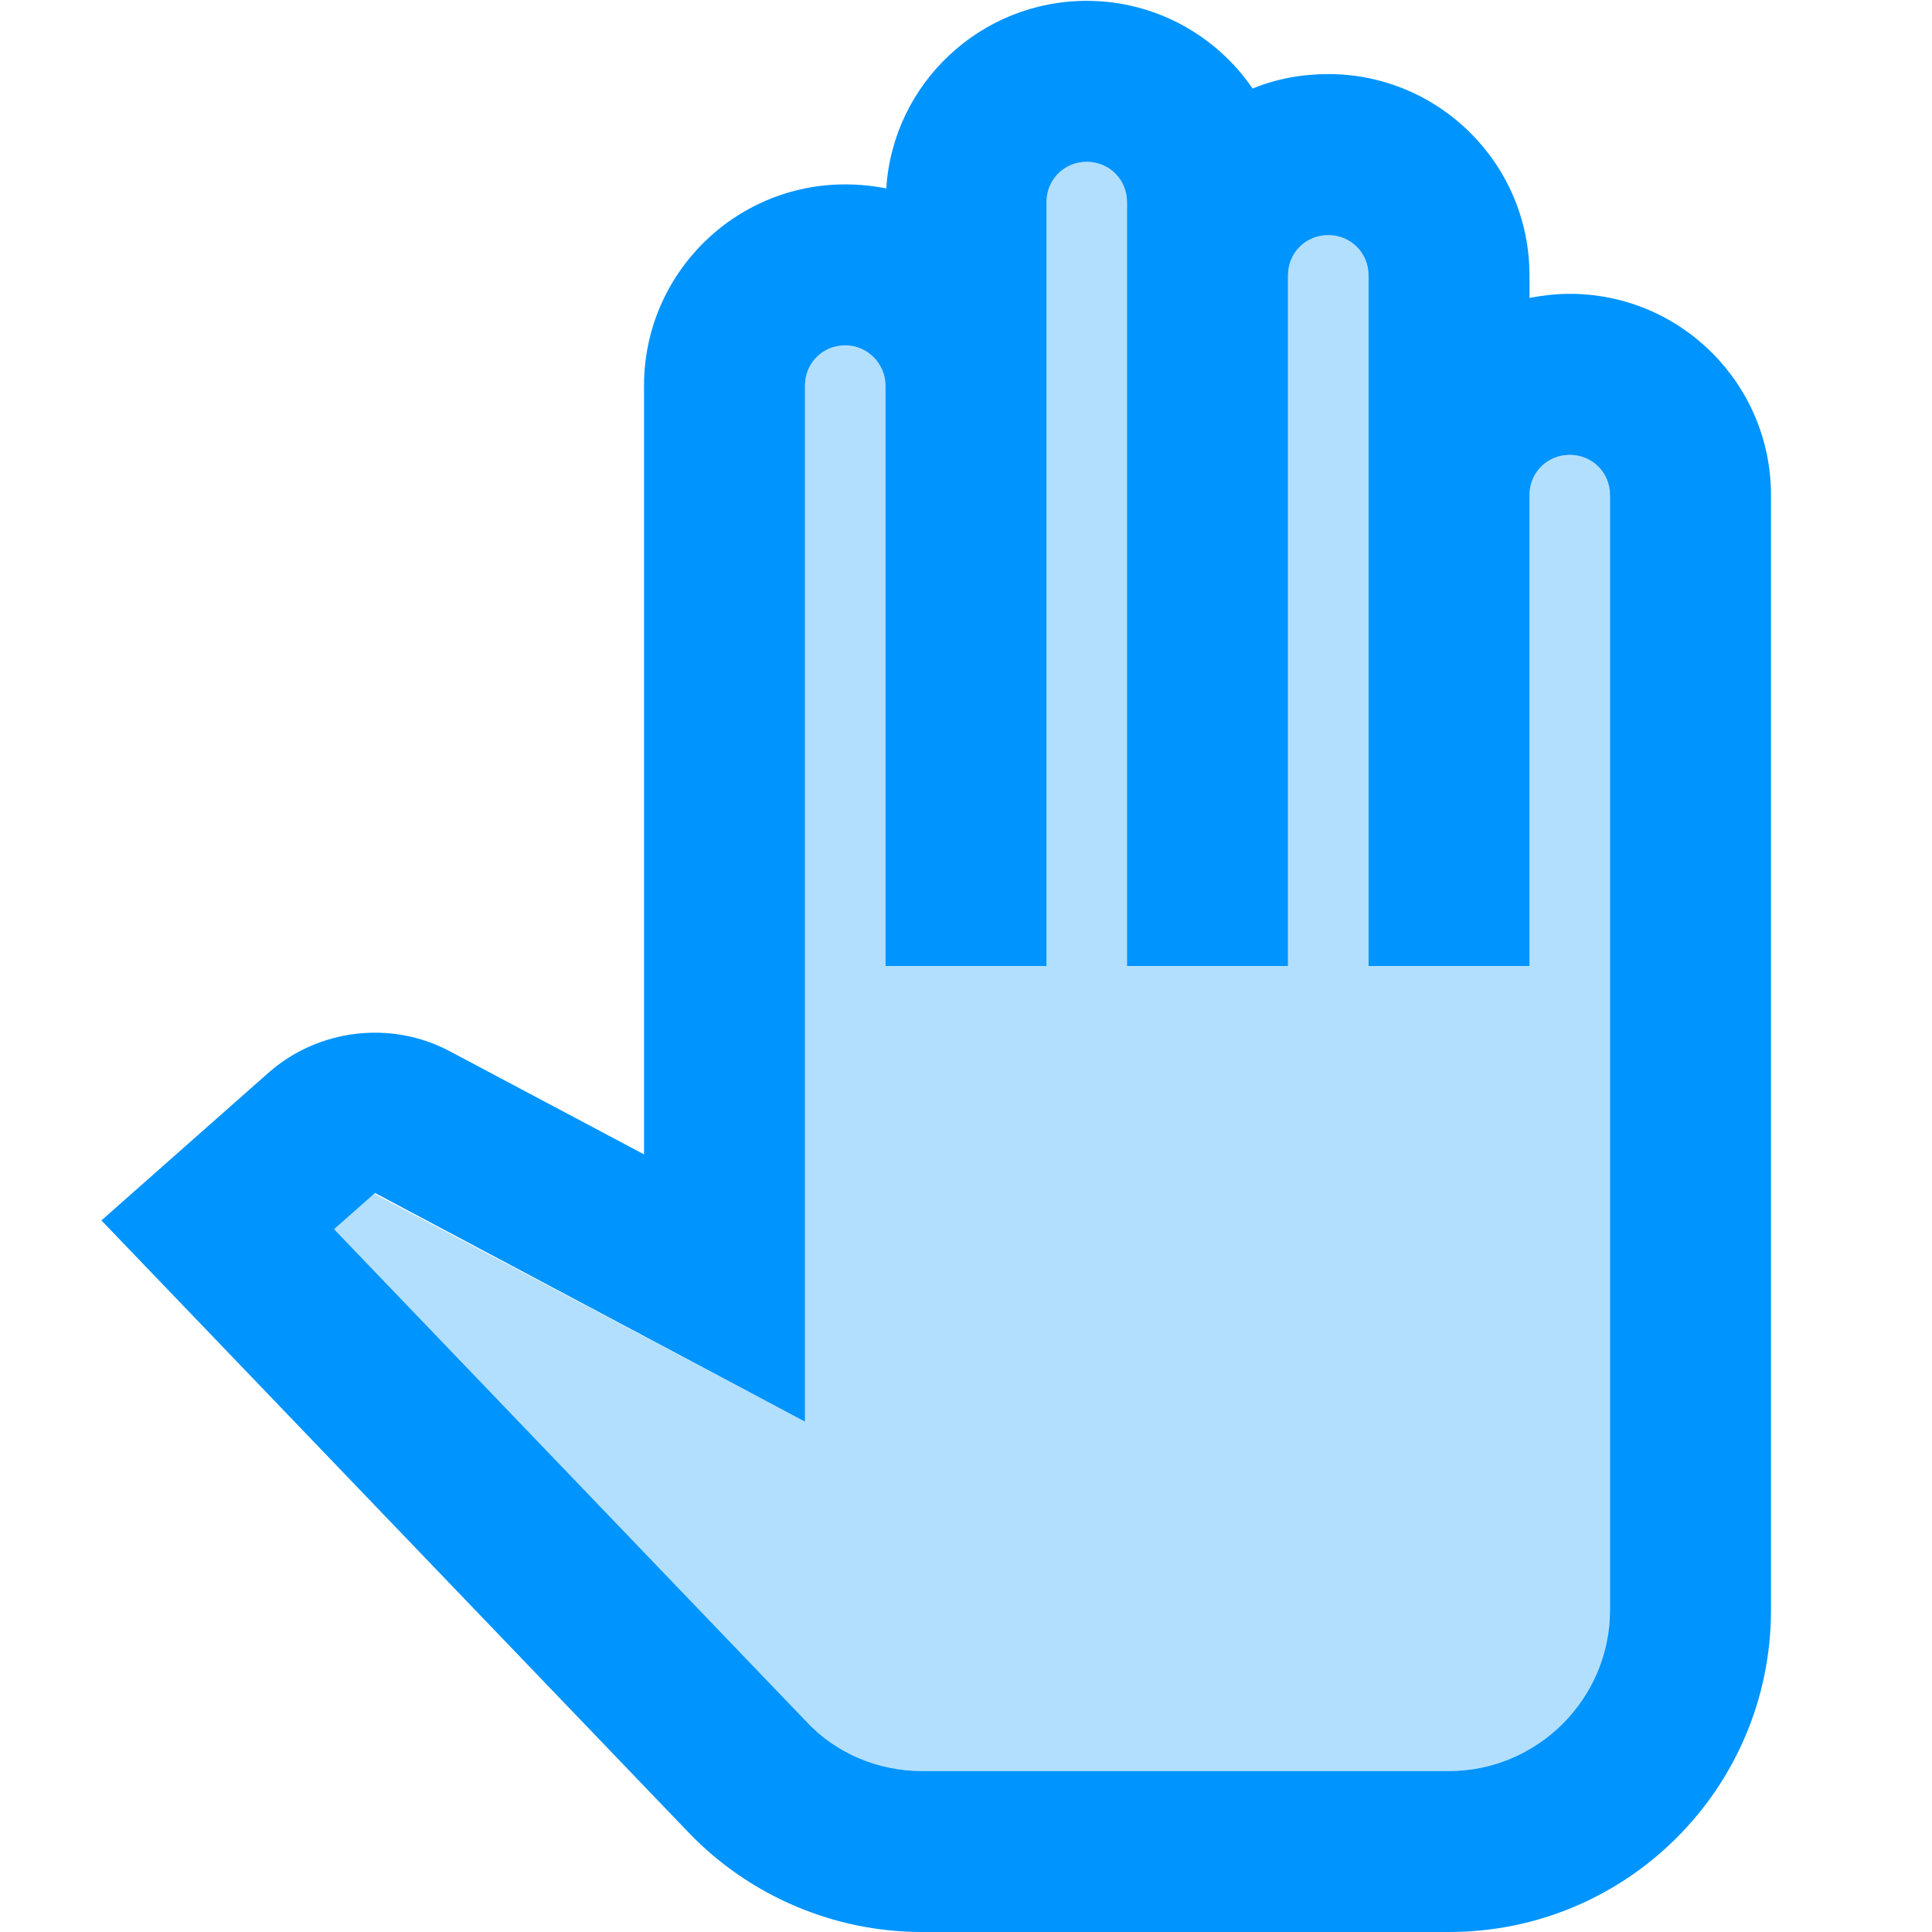 <svg width="32" height="32" viewBox="0 0 32 32" fill="none" xmlns="http://www.w3.org/2000/svg">
<path opacity="0.3" d="M26 7.533C25.627 7.533 25.333 7.826 25.333 8.2V16H22.667V4.56C22.667 4.186 22.373 3.893 22 3.893C21.627 3.893 21.333 4.186 21.333 4.56V16H18.667V3.346C18.667 2.973 18.373 2.68 18 2.68C17.627 2.68 17.333 2.973 17.333 3.346V16H14.667V6.386C14.667 6.013 14.373 5.72 14 5.72C13.627 5.72 13.333 6.026 13.333 6.386V23.546L6.2 19.773L5.52 20.373L13.333 28.506C13.84 29.026 14.533 29.333 15.253 29.333H24C25.467 29.333 26.667 28.133 26.667 26.666V8.2C26.667 7.826 26.373 7.533 26 7.533Z" fill="#0094FF"/>
<path d="M26 4.867C25.773 4.867 25.547 4.894 25.333 4.934V4.56C25.333 2.72 23.84 1.227 22 1.227C21.56 1.227 21.133 1.307 20.747 1.467C20.147 0.587 19.133 0.014 18 0.014C16.24 0.014 14.787 1.387 14.68 3.12C14.467 3.08 14.24 3.054 14 3.054C12.16 3.054 10.667 4.547 10.667 6.387V19.12L7.453 17.414C6.48 16.894 5.267 17.04 4.44 17.774L1.68 20.214L11.413 30.36C12.413 31.4 13.813 32 15.267 32H24C26.947 32 29.333 29.614 29.333 26.667V8.2C29.333 6.36 27.84 4.867 26 4.867ZM26.667 26.667C26.667 28.134 25.467 29.334 24 29.334H15.267C14.547 29.334 13.84 29.04 13.347 28.507L5.533 20.36L6.213 19.76L13.333 23.547V6.387C13.333 6.014 13.627 5.72 14 5.72C14.373 5.72 14.667 6.027 14.667 6.387V16H17.333V3.347C17.333 2.974 17.627 2.68 18 2.68C18.373 2.68 18.667 2.974 18.667 3.347V16H21.333V4.56C21.333 4.187 21.627 3.894 22 3.894C22.373 3.894 22.667 4.187 22.667 4.56V16H25.333V8.2C25.333 7.827 25.627 7.534 26 7.534C26.373 7.534 26.667 7.827 26.667 8.2V26.667Z" fill="#0094FF"/>
</svg>
